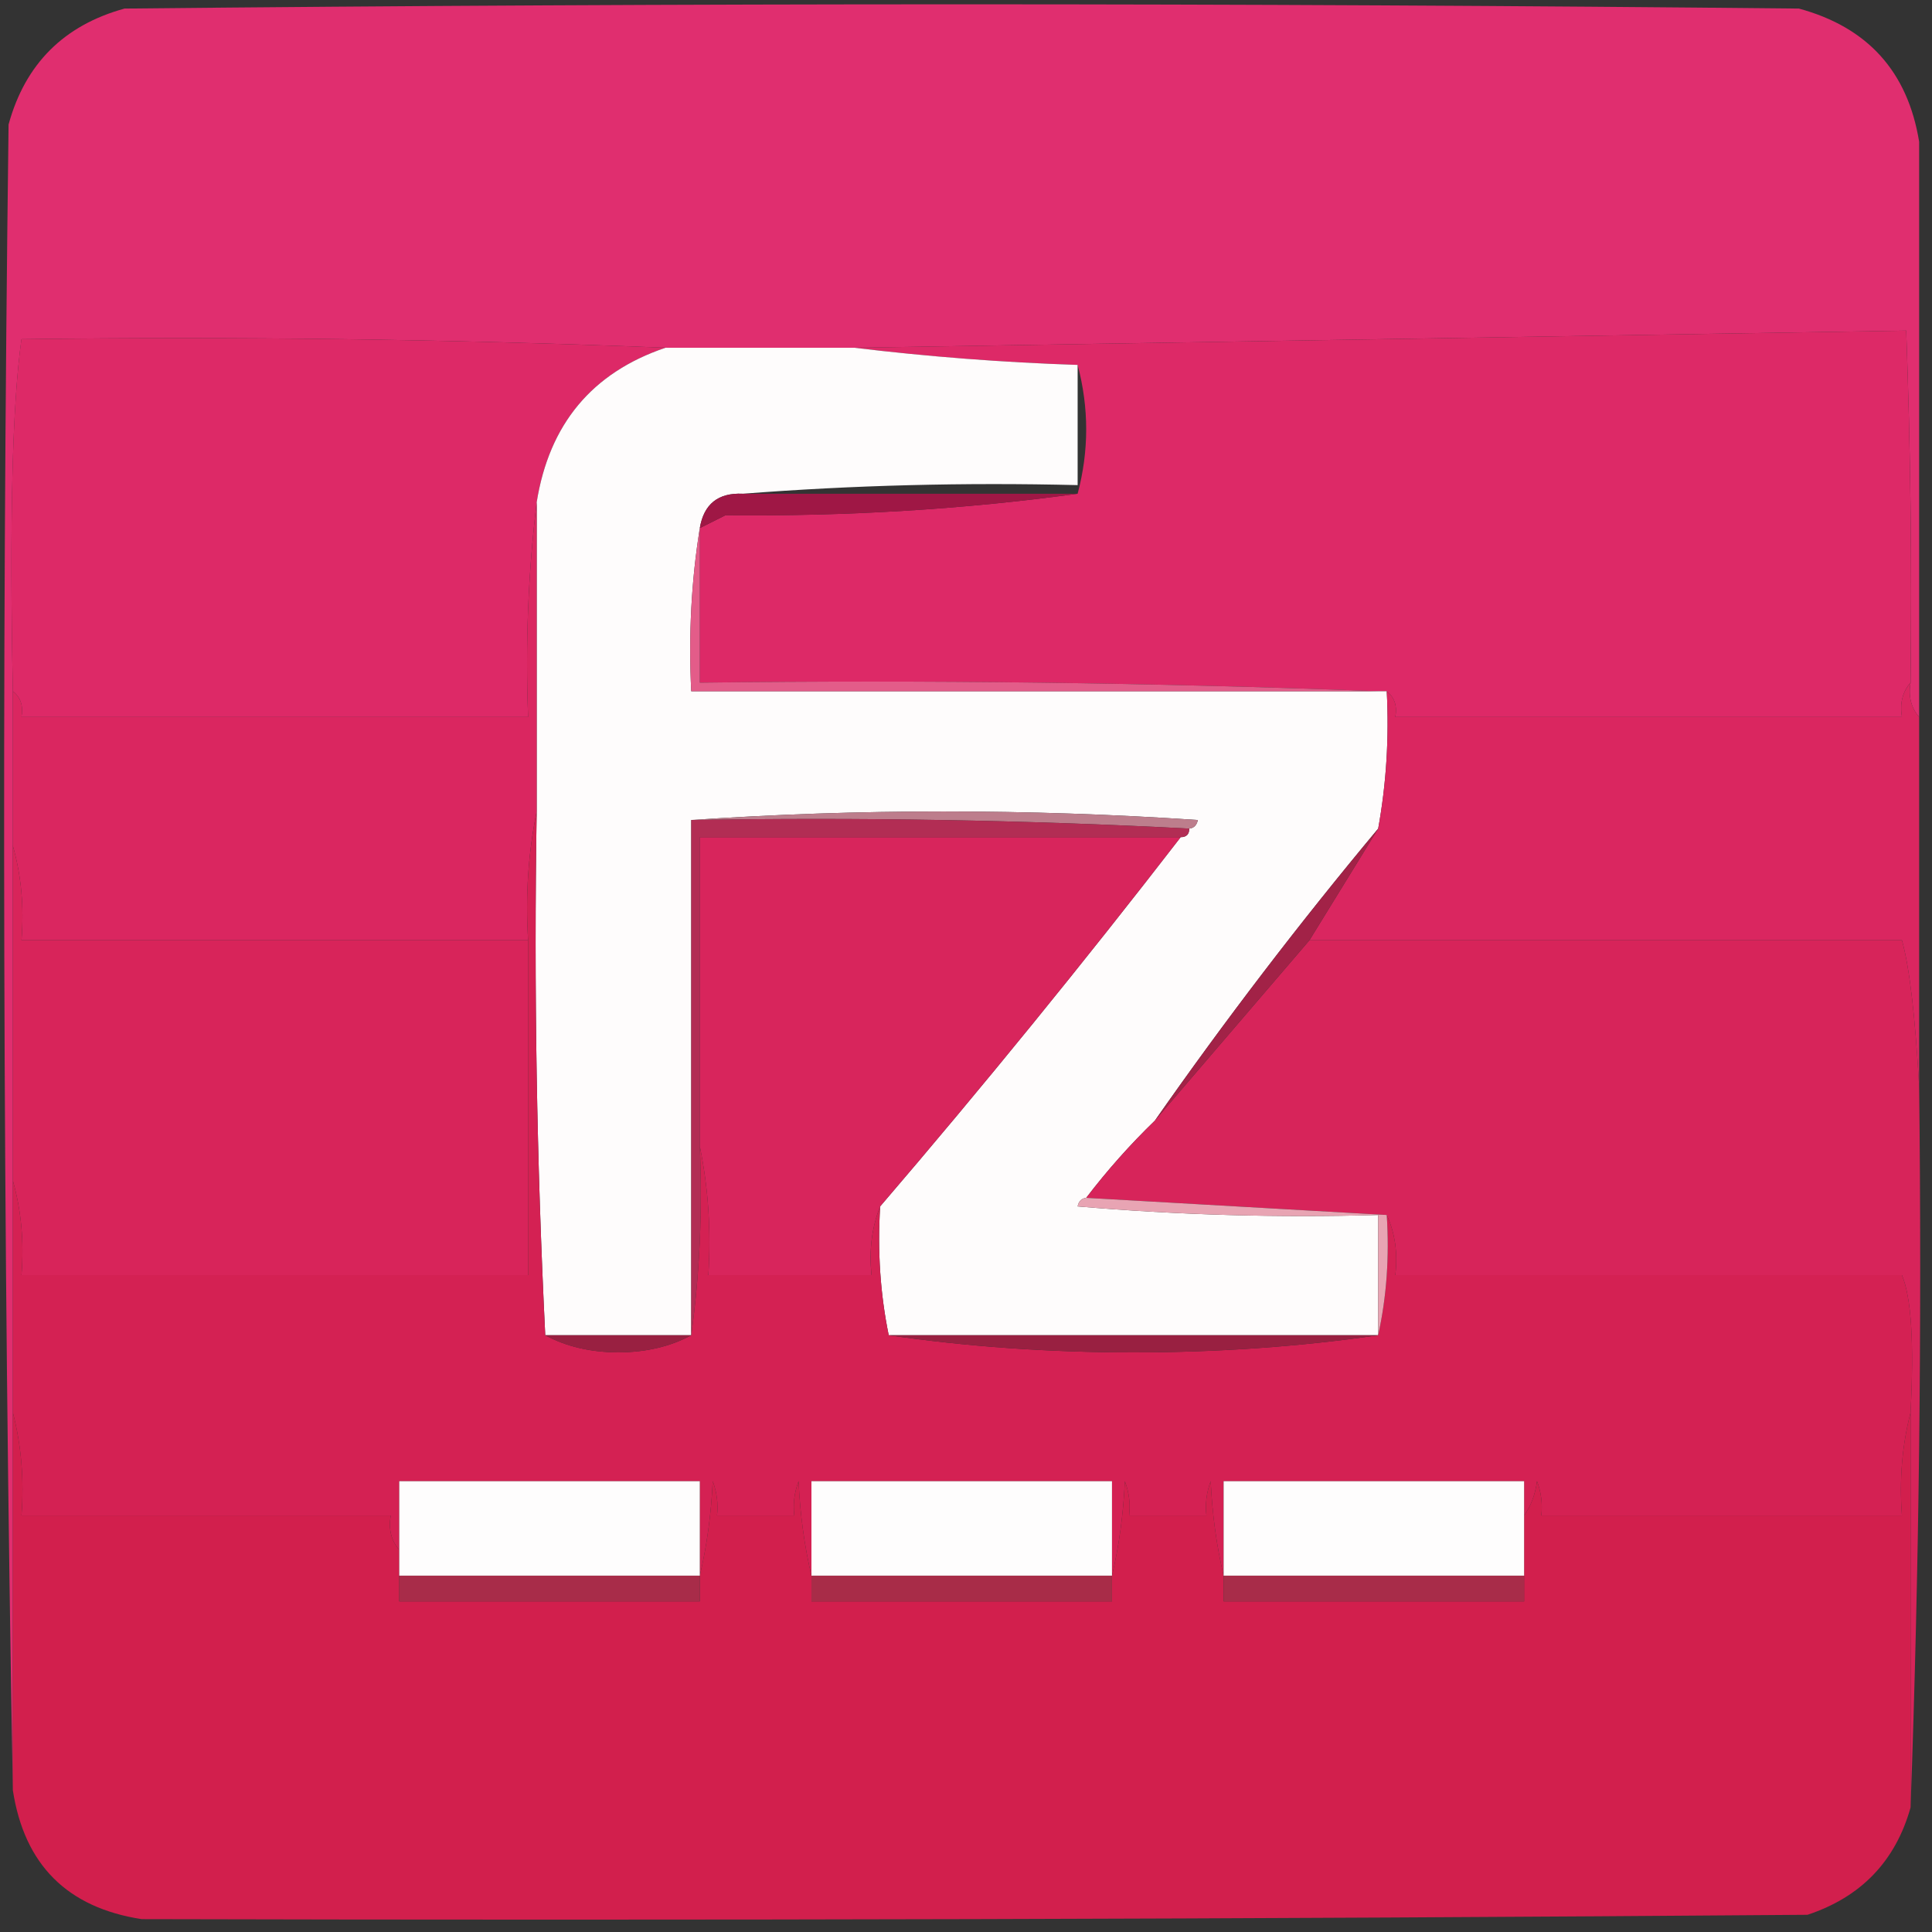 <svg width="32" height="32" viewBox="0 0 32 32" fill="none" xmlns="http://www.w3.org/2000/svg">
<rect x="0" y="0" width="32" height="32" fill="#333333" stroke="none"/>
<g clip-path="url(#clip0_4105_576)">
<path fill-rule="evenodd" clip-rule="evenodd" d="M31.787 2.347C31.787 5.523 31.787 8.699 31.787 11.876C31.654 11.724 31.606 11.534 31.645 11.307C31.668 9.363 31.645 7.419 31.573 5.476C25.752 5.57 19.945 5.665 14.151 5.76C13.108 5.76 12.065 5.76 11.022 5.76C7.491 5.618 3.936 5.571 0.356 5.618C0.203 6.704 0.156 8.648 0.213 11.449C0.213 12.302 0.213 13.156 0.213 14.009C0.213 15.858 0.213 17.707 0.213 19.556C0.213 20.836 0.213 22.116 0.213 23.396C0.213 25.482 0.213 27.567 0.213 29.654C0.048 20.48 0.024 11.283 0.142 2.062C0.417 1.059 1.057 0.419 2.062 0.142C11.307 0.048 20.551 0.048 29.796 0.142C30.934 0.451 31.598 1.186 31.787 2.347Z" fill="#E02E6F"/>
<path fill-rule="evenodd" clip-rule="evenodd" d="M11.022 5.76C9.807 6.171 9.095 7.025 8.889 8.32C8.748 9.479 8.7 10.664 8.747 11.876C5.95 11.876 3.153 11.876 0.355 11.876C0.389 11.692 0.342 11.55 0.213 11.449C0.155 8.648 0.203 6.704 0.355 5.618C3.936 5.571 7.491 5.618 11.022 5.76Z" fill="#DD2967"/>
<path fill-rule="evenodd" clip-rule="evenodd" d="M31.644 11.307C31.512 11.459 31.464 11.648 31.502 11.876C28.705 11.876 25.908 11.876 23.111 11.876C23.145 11.692 23.097 11.55 22.969 11.449C22.922 11.449 22.874 11.449 22.827 11.449C19.106 11.307 15.361 11.26 11.591 11.307C11.591 10.453 11.591 9.6 11.591 8.747C11.729 8.677 11.872 8.606 12.018 8.533C14.014 8.555 15.958 8.437 17.849 8.178C18.038 7.467 18.038 6.756 17.849 6.044C16.609 6.003 15.376 5.909 14.151 5.76C19.945 5.665 25.752 5.57 31.573 5.476C31.644 7.419 31.668 9.362 31.644 11.307Z" fill="#DD2967"/>
<path fill-rule="evenodd" clip-rule="evenodd" d="M11.022 5.76C12.065 5.76 13.108 5.76 14.151 5.76C15.376 5.908 16.609 6.003 17.849 6.044C17.849 6.708 17.849 7.372 17.849 8.035C15.975 7.989 14.126 8.036 12.302 8.178C11.895 8.159 11.658 8.349 11.591 8.746C11.45 9.62 11.403 10.521 11.449 11.449C15.242 11.449 19.034 11.449 22.827 11.449C22.874 11.449 22.922 11.449 22.969 11.449C23.009 12.22 22.962 12.979 22.827 13.724C21.526 15.284 20.293 16.895 19.129 18.56C18.716 18.96 18.337 19.386 17.991 19.84C17.914 19.848 17.866 19.896 17.849 19.982C19.506 20.124 21.165 20.171 22.827 20.124C22.827 20.788 22.827 21.452 22.827 22.115C20.124 22.115 17.422 22.115 14.72 22.115C14.58 21.432 14.532 20.721 14.578 19.982C16.287 17.988 17.946 15.95 19.556 13.866C19.65 13.866 19.698 13.819 19.698 13.724C19.775 13.716 19.822 13.668 19.84 13.582C17.02 13.393 14.223 13.393 11.449 13.582C11.449 16.426 11.449 19.271 11.449 22.115C10.643 22.115 9.837 22.115 9.031 22.115C8.889 19.248 8.842 16.356 8.889 13.44C8.889 11.733 8.889 10.026 8.889 8.32C9.096 7.024 9.807 6.171 11.022 5.76Z" fill="#FEFCFC"/>
<path fill-rule="evenodd" clip-rule="evenodd" d="M12.302 8.178C14.151 8.178 16 8.178 17.849 8.178C15.958 8.437 14.014 8.555 12.018 8.534C11.872 8.607 11.729 8.678 11.591 8.747C11.657 8.349 11.895 8.159 12.302 8.178Z" fill="#9F1745"/>
<path fill-rule="evenodd" clip-rule="evenodd" d="M11.591 8.747C11.591 9.6 11.591 10.453 11.591 11.307C15.361 11.259 19.106 11.307 22.827 11.449C19.034 11.449 15.242 11.449 11.449 11.449C11.403 10.521 11.45 9.62 11.591 8.747Z" fill="#E35C89"/>
<path fill-rule="evenodd" clip-rule="evenodd" d="M8.889 8.32C8.889 10.027 8.889 11.733 8.889 13.44C8.749 14.123 8.701 14.834 8.747 15.573C5.95 15.573 3.153 15.573 0.356 15.573C0.4 15.023 0.353 14.501 0.213 14.009C0.213 13.155 0.213 12.302 0.213 11.449C0.342 11.55 0.389 11.692 0.356 11.875C3.153 11.875 5.95 11.875 8.747 11.875C8.7 10.664 8.748 9.479 8.889 8.32Z" fill="#DA2660"/>
<path fill-rule="evenodd" clip-rule="evenodd" d="M31.645 11.307C31.606 11.534 31.654 11.724 31.787 11.876C31.787 13.914 31.787 15.953 31.787 17.991C31.721 16.822 31.627 16.016 31.502 15.573C28.231 15.573 24.96 15.573 21.689 15.573C22.068 14.957 22.447 14.341 22.827 13.724C22.962 12.979 23.009 12.221 22.969 11.449C23.098 11.55 23.145 11.692 23.111 11.876C25.908 11.876 28.705 11.876 31.502 11.876C31.464 11.648 31.512 11.459 31.645 11.307Z" fill="#DA2660"/>
<path fill-rule="evenodd" clip-rule="evenodd" d="M11.449 13.582C14.223 13.393 17.02 13.393 19.84 13.582C19.823 13.668 19.775 13.716 19.698 13.724C16.973 13.582 14.223 13.535 11.449 13.582Z" fill="#BD7D8C"/>
<path fill-rule="evenodd" clip-rule="evenodd" d="M11.449 13.582C14.223 13.535 16.973 13.582 19.698 13.724C19.698 13.819 19.651 13.866 19.556 13.866C16.901 13.866 14.246 13.866 11.591 13.866C11.591 15.573 11.591 17.28 11.591 18.986C11.637 20.056 11.59 21.099 11.449 22.115C11.449 19.271 11.449 16.426 11.449 13.582Z" fill="#B22D54"/>
<path fill-rule="evenodd" clip-rule="evenodd" d="M0.213 14.009C0.353 14.501 0.4 15.023 0.356 15.573C3.153 15.573 5.95 15.573 8.747 15.573C8.747 17.422 8.747 19.271 8.747 21.12C5.95 21.12 3.153 21.12 0.356 21.12C0.4 20.569 0.353 20.048 0.213 19.555C0.213 17.707 0.213 15.858 0.213 14.009Z" fill="#D8245A"/>
<path fill-rule="evenodd" clip-rule="evenodd" d="M19.555 13.867C17.946 15.95 16.287 17.988 14.578 19.982C14.439 20.33 14.392 20.71 14.435 21.12C13.535 21.12 12.634 21.12 11.733 21.12C11.779 20.381 11.732 19.67 11.591 18.987C11.591 17.28 11.591 15.573 11.591 13.867C14.246 13.867 16.901 13.867 19.555 13.867Z" fill="#D8255C"/>
<path fill-rule="evenodd" clip-rule="evenodd" d="M31.787 17.991C31.834 21.998 31.787 25.98 31.645 29.938C31.645 27.757 31.645 25.576 31.645 23.395C31.705 22.246 31.658 21.488 31.502 21.12C28.705 21.12 25.908 21.12 23.111 21.12C23.154 20.756 23.107 20.424 22.969 20.124C21.31 20.029 19.651 19.935 17.991 19.84C18.337 19.387 18.716 18.96 19.129 18.56C19.982 17.564 20.836 16.569 21.689 15.573C24.96 15.573 28.231 15.573 31.502 15.573C31.627 16.016 31.721 16.822 31.787 17.991Z" fill="#D7245A"/>
<path fill-rule="evenodd" clip-rule="evenodd" d="M22.827 13.725C22.447 14.341 22.068 14.957 21.689 15.573C20.836 16.569 19.982 17.565 19.129 18.56C20.293 16.896 21.526 15.284 22.827 13.725Z" fill="#A22247"/>
<path fill-rule="evenodd" clip-rule="evenodd" d="M8.889 13.44C8.842 16.357 8.889 19.248 9.031 22.116C9.375 22.302 9.778 22.397 10.24 22.4C10.703 22.397 11.105 22.302 11.449 22.116C11.59 21.099 11.637 20.056 11.591 18.987C11.732 19.67 11.779 20.381 11.733 21.12C12.634 21.12 13.535 21.12 14.436 21.12C14.392 20.71 14.439 20.33 14.578 19.982C14.532 20.721 14.58 21.432 14.72 22.116C16.02 22.305 17.371 22.4 18.773 22.4C20.175 22.4 21.526 22.305 22.827 22.116C22.967 21.48 23.014 20.816 22.969 20.124C23.107 20.424 23.154 20.756 23.111 21.12C25.908 21.12 28.705 21.12 31.502 21.12C31.658 21.488 31.705 22.246 31.645 23.395C31.505 23.936 31.457 24.505 31.502 25.102C29.511 25.102 27.52 25.102 25.529 25.102C25.551 24.907 25.527 24.717 25.458 24.533C25.428 24.755 25.357 24.944 25.244 25.102C25.244 24.913 25.244 24.723 25.244 24.533C23.585 24.533 21.926 24.533 20.267 24.533C20.267 25.055 20.267 25.576 20.267 26.098C20.15 25.603 20.079 25.082 20.053 24.533C19.984 24.717 19.96 24.907 19.982 25.102C19.556 25.102 19.129 25.102 18.702 25.102C18.725 24.907 18.701 24.717 18.631 24.533C18.606 25.082 18.535 25.603 18.418 26.098C18.418 25.576 18.418 25.055 18.418 24.533C16.759 24.533 15.099 24.533 13.44 24.533C13.44 25.055 13.44 25.576 13.44 26.098C13.323 25.603 13.252 25.082 13.227 24.533C13.157 24.717 13.133 24.907 13.156 25.102C12.729 25.102 12.302 25.102 11.876 25.102C11.898 24.907 11.874 24.717 11.805 24.533C11.779 25.082 11.708 25.603 11.591 26.098C11.591 25.576 11.591 25.055 11.591 24.533C9.932 24.533 8.273 24.533 6.613 24.533C6.613 24.913 6.613 25.292 6.613 25.671C6.48 25.519 6.433 25.33 6.471 25.102C4.433 25.102 2.394 25.102 0.356 25.102C0.401 24.505 0.353 23.936 0.213 23.395C0.213 22.116 0.213 20.835 0.213 19.555C0.353 20.048 0.4 20.569 0.356 21.12C3.153 21.12 5.95 21.12 8.747 21.12C8.747 19.271 8.747 17.422 8.747 15.573C8.701 14.834 8.749 14.123 8.889 13.44Z" fill="#D42153"/>
<path fill-rule="evenodd" clip-rule="evenodd" d="M17.991 19.84C19.65 19.935 21.31 20.029 22.969 20.124C23.014 20.816 22.967 21.48 22.827 22.115C22.827 21.452 22.827 20.788 22.827 20.124C21.165 20.172 19.506 20.124 17.849 19.982C17.866 19.896 17.914 19.848 17.991 19.84Z" fill="#E8A4B3"/>
<path fill-rule="evenodd" clip-rule="evenodd" d="M9.031 22.116C9.837 22.116 10.643 22.116 11.449 22.116C11.105 22.303 10.702 22.398 10.24 22.4C9.777 22.398 9.374 22.303 9.031 22.116Z" fill="#992041"/>
<path fill-rule="evenodd" clip-rule="evenodd" d="M14.72 22.116C17.422 22.116 20.124 22.116 22.827 22.116C21.526 22.305 20.175 22.4 18.773 22.4C17.371 22.4 16.02 22.305 14.72 22.116Z" fill="#992041"/>
<path fill-rule="evenodd" clip-rule="evenodd" d="M0.213 23.395C0.353 23.936 0.401 24.505 0.356 25.102C2.394 25.102 4.433 25.102 6.471 25.102C6.433 25.33 6.48 25.519 6.613 25.671C6.613 25.813 6.613 25.956 6.613 26.098C6.613 26.24 6.613 26.382 6.613 26.524C8.273 26.524 9.932 26.524 11.591 26.524C11.591 26.382 11.591 26.24 11.591 26.098C11.708 25.603 11.779 25.082 11.805 24.533C11.874 24.717 11.898 24.907 11.876 25.102C12.302 25.102 12.729 25.102 13.156 25.102C13.133 24.907 13.157 24.717 13.227 24.533C13.252 25.082 13.323 25.603 13.44 26.098C13.44 26.24 13.44 26.382 13.44 26.524C15.099 26.524 16.759 26.524 18.418 26.524C18.418 26.382 18.418 26.24 18.418 26.098C18.535 25.603 18.606 25.082 18.631 24.533C18.701 24.717 18.725 24.907 18.702 25.102C19.129 25.102 19.556 25.102 19.982 25.102C19.96 24.907 19.984 24.717 20.053 24.533C20.079 25.082 20.15 25.603 20.267 26.098C20.267 26.24 20.267 26.382 20.267 26.524C21.926 26.524 23.585 26.524 25.244 26.524C25.244 26.382 25.244 26.24 25.244 26.098C25.244 25.766 25.244 25.434 25.244 25.102C25.357 24.944 25.428 24.755 25.458 24.533C25.527 24.717 25.551 24.907 25.529 25.102C27.52 25.102 29.511 25.102 31.502 25.102C31.457 24.505 31.505 23.936 31.645 23.395C31.645 25.576 31.645 27.757 31.645 29.938C31.395 30.827 30.826 31.42 29.938 31.715C20.741 31.787 11.544 31.81 2.347 31.787C1.114 31.597 0.403 30.886 0.213 29.653C0.213 27.567 0.213 25.482 0.213 23.395Z" fill="#D21F4D"/>
<path fill-rule="evenodd" clip-rule="evenodd" d="M11.591 26.098C9.932 26.098 8.273 26.098 6.613 26.098C6.613 25.955 6.613 25.813 6.613 25.671C6.613 25.292 6.613 24.913 6.613 24.533C8.273 24.533 9.932 24.533 11.591 24.533C11.591 25.055 11.591 25.576 11.591 26.098Z" fill="#FEFDFD"/>
<path fill-rule="evenodd" clip-rule="evenodd" d="M18.418 26.098C16.758 26.098 15.099 26.098 13.44 26.098C13.44 25.576 13.44 25.055 13.44 24.533C15.099 24.533 16.758 24.533 18.418 24.533C18.418 25.055 18.418 25.576 18.418 26.098Z" fill="#FEFDFD"/>
<path fill-rule="evenodd" clip-rule="evenodd" d="M25.244 25.102C25.244 25.434 25.244 25.766 25.244 26.098C23.585 26.098 21.926 26.098 20.267 26.098C20.267 25.576 20.267 25.055 20.267 24.533C21.926 24.533 23.585 24.533 25.244 24.533C25.244 24.723 25.244 24.913 25.244 25.102Z" fill="#FEFDFD"/>
<path fill-rule="evenodd" clip-rule="evenodd" d="M6.613 26.098C8.273 26.098 9.932 26.098 11.591 26.098C11.591 26.24 11.591 26.382 11.591 26.524C9.932 26.524 8.273 26.524 6.613 26.524C6.613 26.382 6.613 26.24 6.613 26.098Z" fill="#A82C49"/>
<path fill-rule="evenodd" clip-rule="evenodd" d="M13.44 26.098C15.099 26.098 16.758 26.098 18.418 26.098C18.418 26.24 18.418 26.382 18.418 26.524C16.758 26.524 15.099 26.524 13.44 26.524C13.44 26.382 13.44 26.24 13.44 26.098Z" fill="#A82C48"/>
<path fill-rule="evenodd" clip-rule="evenodd" d="M20.267 26.098C21.926 26.098 23.585 26.098 25.244 26.098C25.244 26.24 25.244 26.382 25.244 26.524C23.585 26.524 21.926 26.524 20.267 26.524C20.267 26.382 20.267 26.24 20.267 26.098Z" fill="#A82C49"/>
</g>
<defs>
<clipPath id="clip0_4105_576">
<rect width="32" height="32" fill="white"/>
</clipPath>
</defs>
</svg>

